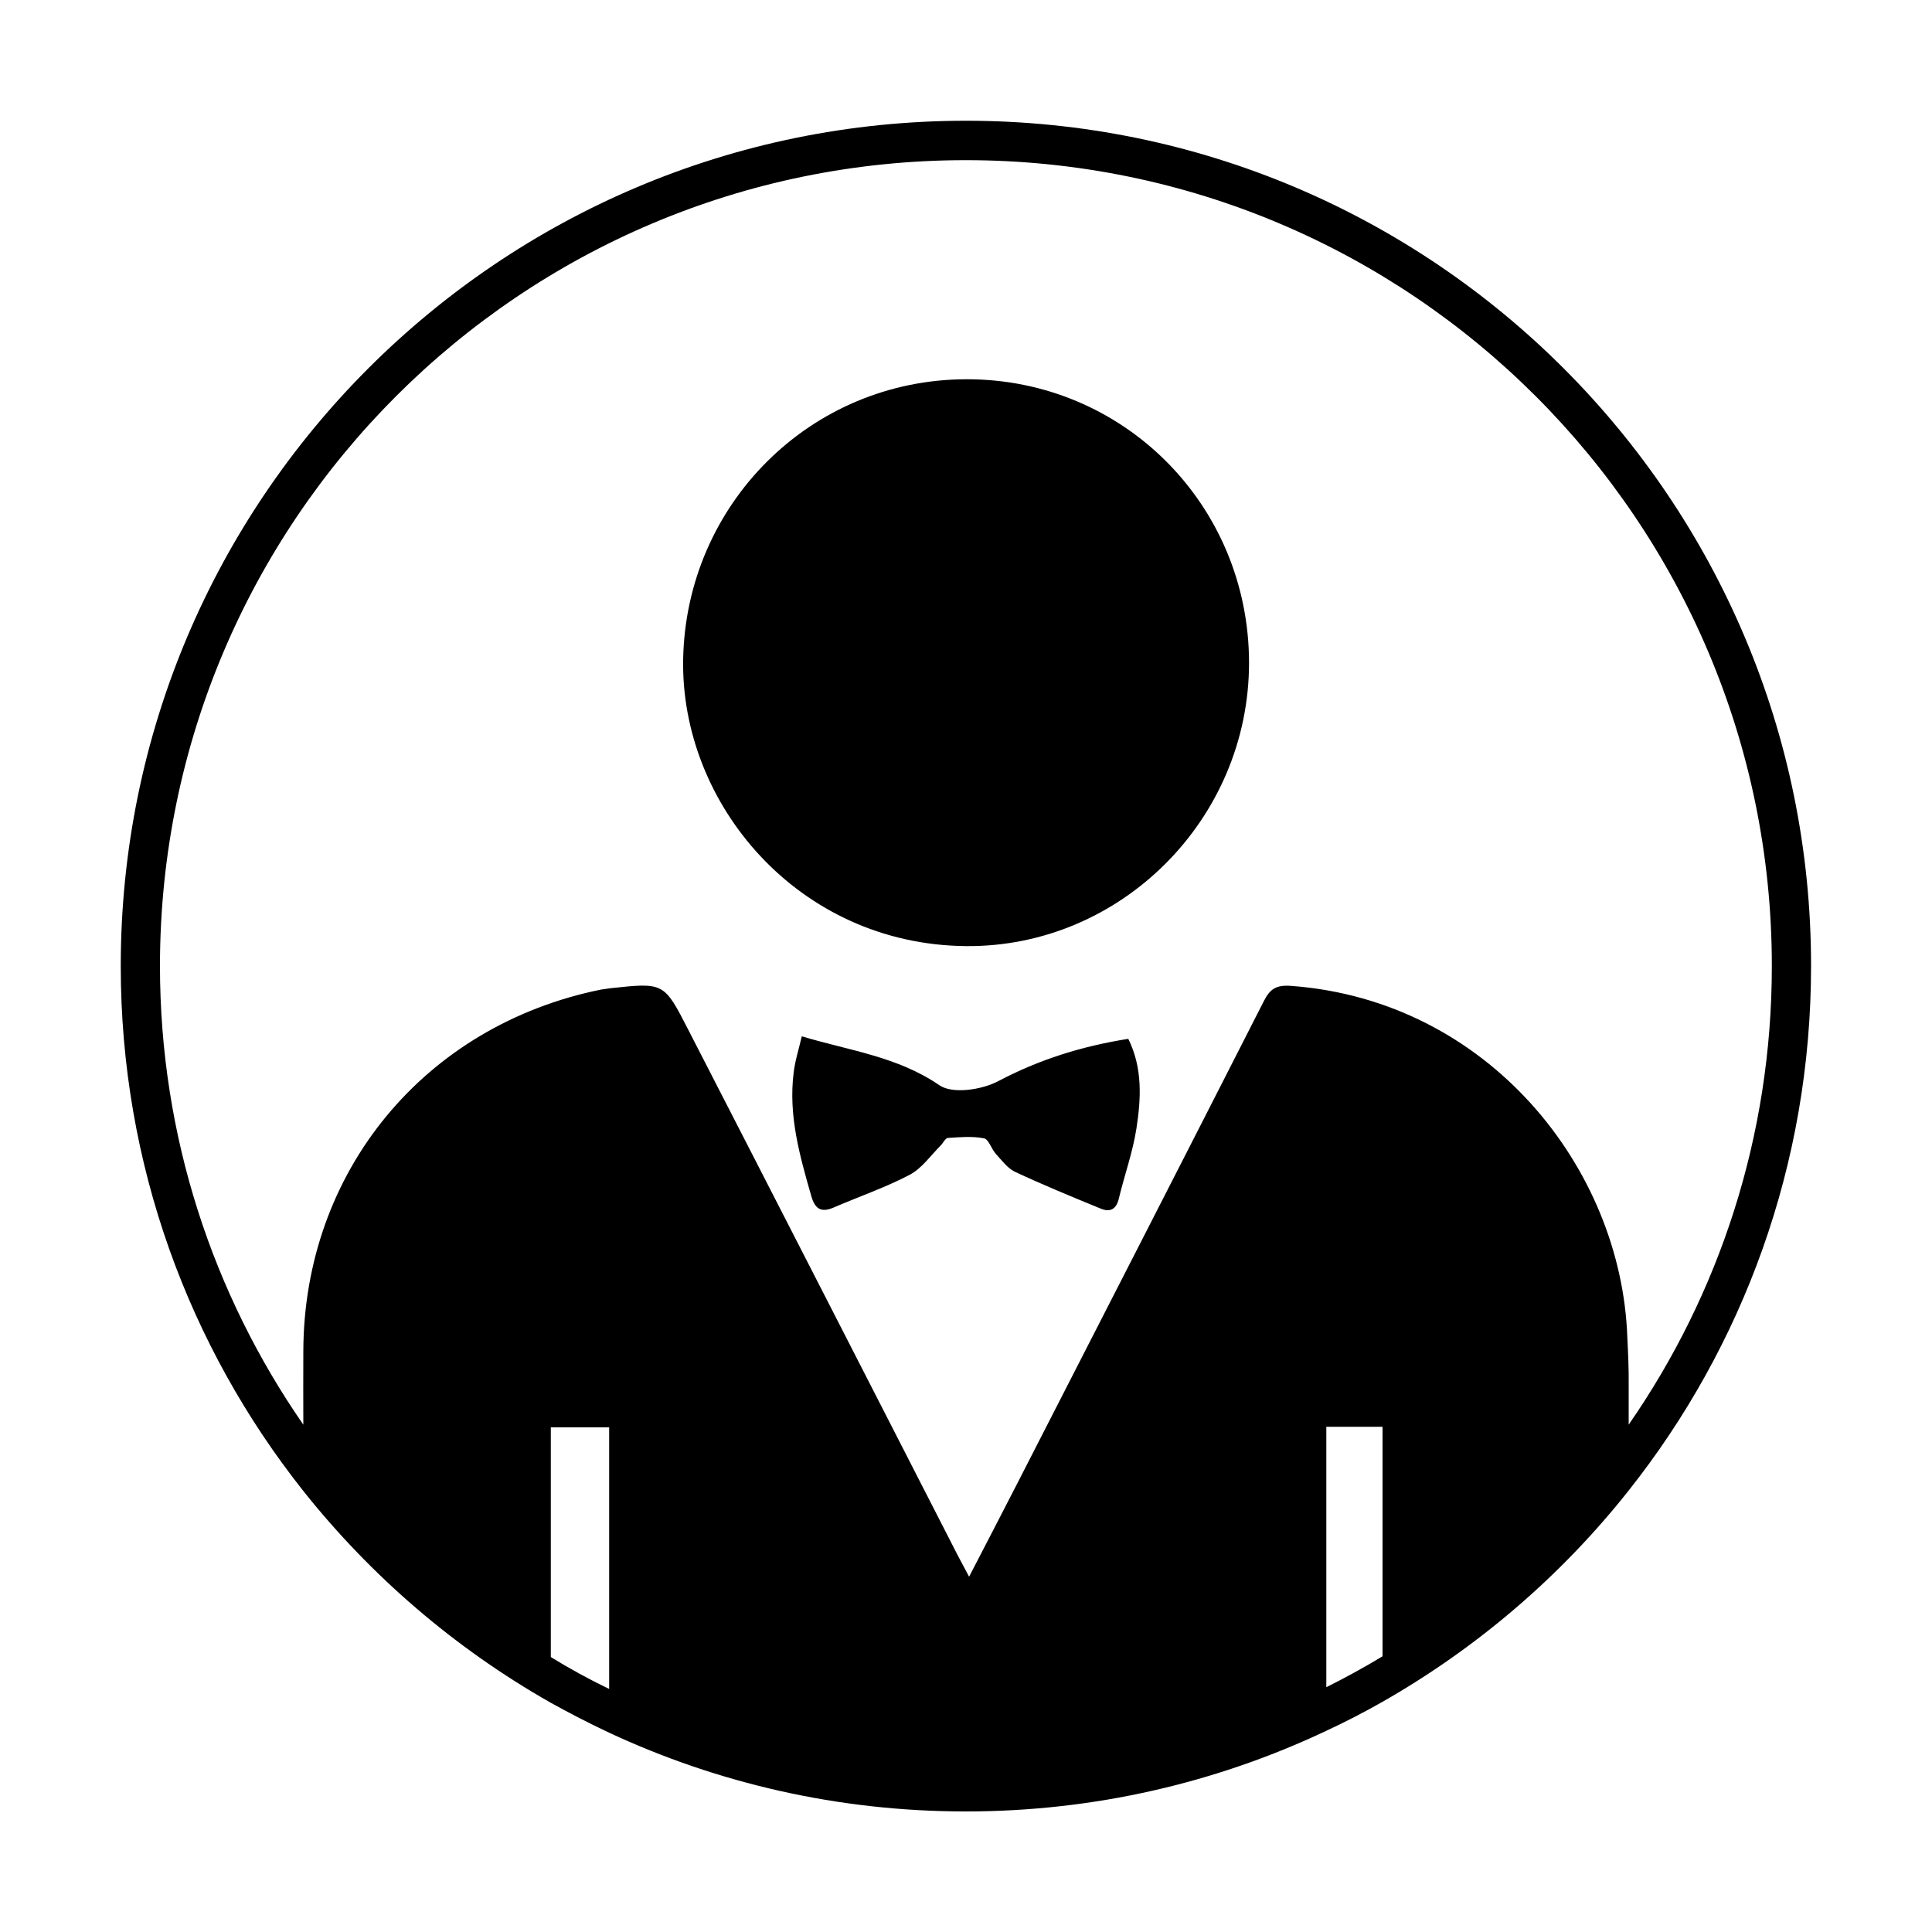 <svg xmlns="http://www.w3.org/2000/svg" viewBox="0 0 1000 1000" width="1000" height="1000">
<path d="M500.1 196.3c-80.8 0.2-145 64.9-146.5 144.9-1.4 74.9 59.5 147.6 146.2 148.5 80.2 0.8 146.7-65.6 146.7-146.7-0.1-81.7-65.1-146.9-146.4-146.7z m16.6 363.3c-8.5 4.5-23.7 6.8-30.5 2.1-21.6-14.8-46.1-17.8-71.2-25.3-1.6 6.9-3.5 12.7-4.2 18.8-2.8 22.1 3.1 42.9 9.1 63.8 2.1 7.4 5.6 8.7 12.1 5.8 13-5.6 26.4-10.2 38.8-16.7 6.3-3.3 10.9-10 16.1-15.2 1.3-1.3 2.4-3.8 3.7-3.9 6.2-0.4 12.6-1 18.7 0.2 2.5 0.5 3.8 5.5 6.2 8.1 3.1 3.4 6.1 7.5 10 9.3 14.6 6.8 29.4 12.9 44.3 19 4.8 2 8 0.3 9.3-5.2 2.9-12.1 7.2-24 9.1-36.2 2.4-15.5 3.3-31.3-4.2-46.5-24 3.8-46.1 10.7-67.3 21.9z m-16.7-497.1c-241.6 0-437.5 195.9-437.5 437.5 0 102.7 35.3 197 94.4 271.6 35.2 44.3 78.6 81.6 128.1 109.7 9.9 5.5 20 10.7 30.2 15.5 56.2 26.2 118.7 40.8 184.7 40.8 66.8 0 130-15 186.5-41.7 9.9-4.6 19.6-9.6 29.1-15 49.3-28.1 92.6-65.3 127.5-109.4 59.1-74.6 94.4-168.8 94.4-271.5 0.1-241.6-195.8-437.5-437.4-437.5z m-214.9 795.2v-118.9h30.2v135.4c-10.4-5-20.4-10.5-30.2-16.5z m401.4 15.6v-134.8h29.1v118.8c-9.6 5.8-19.3 11.1-29.1 16z m155.8-181.2c-3.1-87.6-72-174.2-173.9-181.8-7.6-0.6-11 1.4-14.2 7.8-42.5 83.5-85.2 166.8-127.9 250.2-8 15.6-16.1 31.2-24.7 47.8-2.5-4.8-4.2-7.8-5.9-11.1-46.4-90.6-92.8-181.3-139.4-271.9-12.6-24.6-12.6-24.6-40.3-21.6l-4.9 0.7c-91.3 18.5-153.8 94.1-154.1 187.1 0 12.7-0.1 25.3 0 38.1-46.7-67.4-74.2-149.2-74.2-237.4 0-230.3 186.8-417.1 417.1-417.1 230.4 2.842170943040401e-14 417.2 186.8 417.2 417.1 0 88.2-27.3 169.9-74.1 237.4v-20.6c0.1-8.2-0.3-16.5-0.7-24.7z"/>
</svg>

